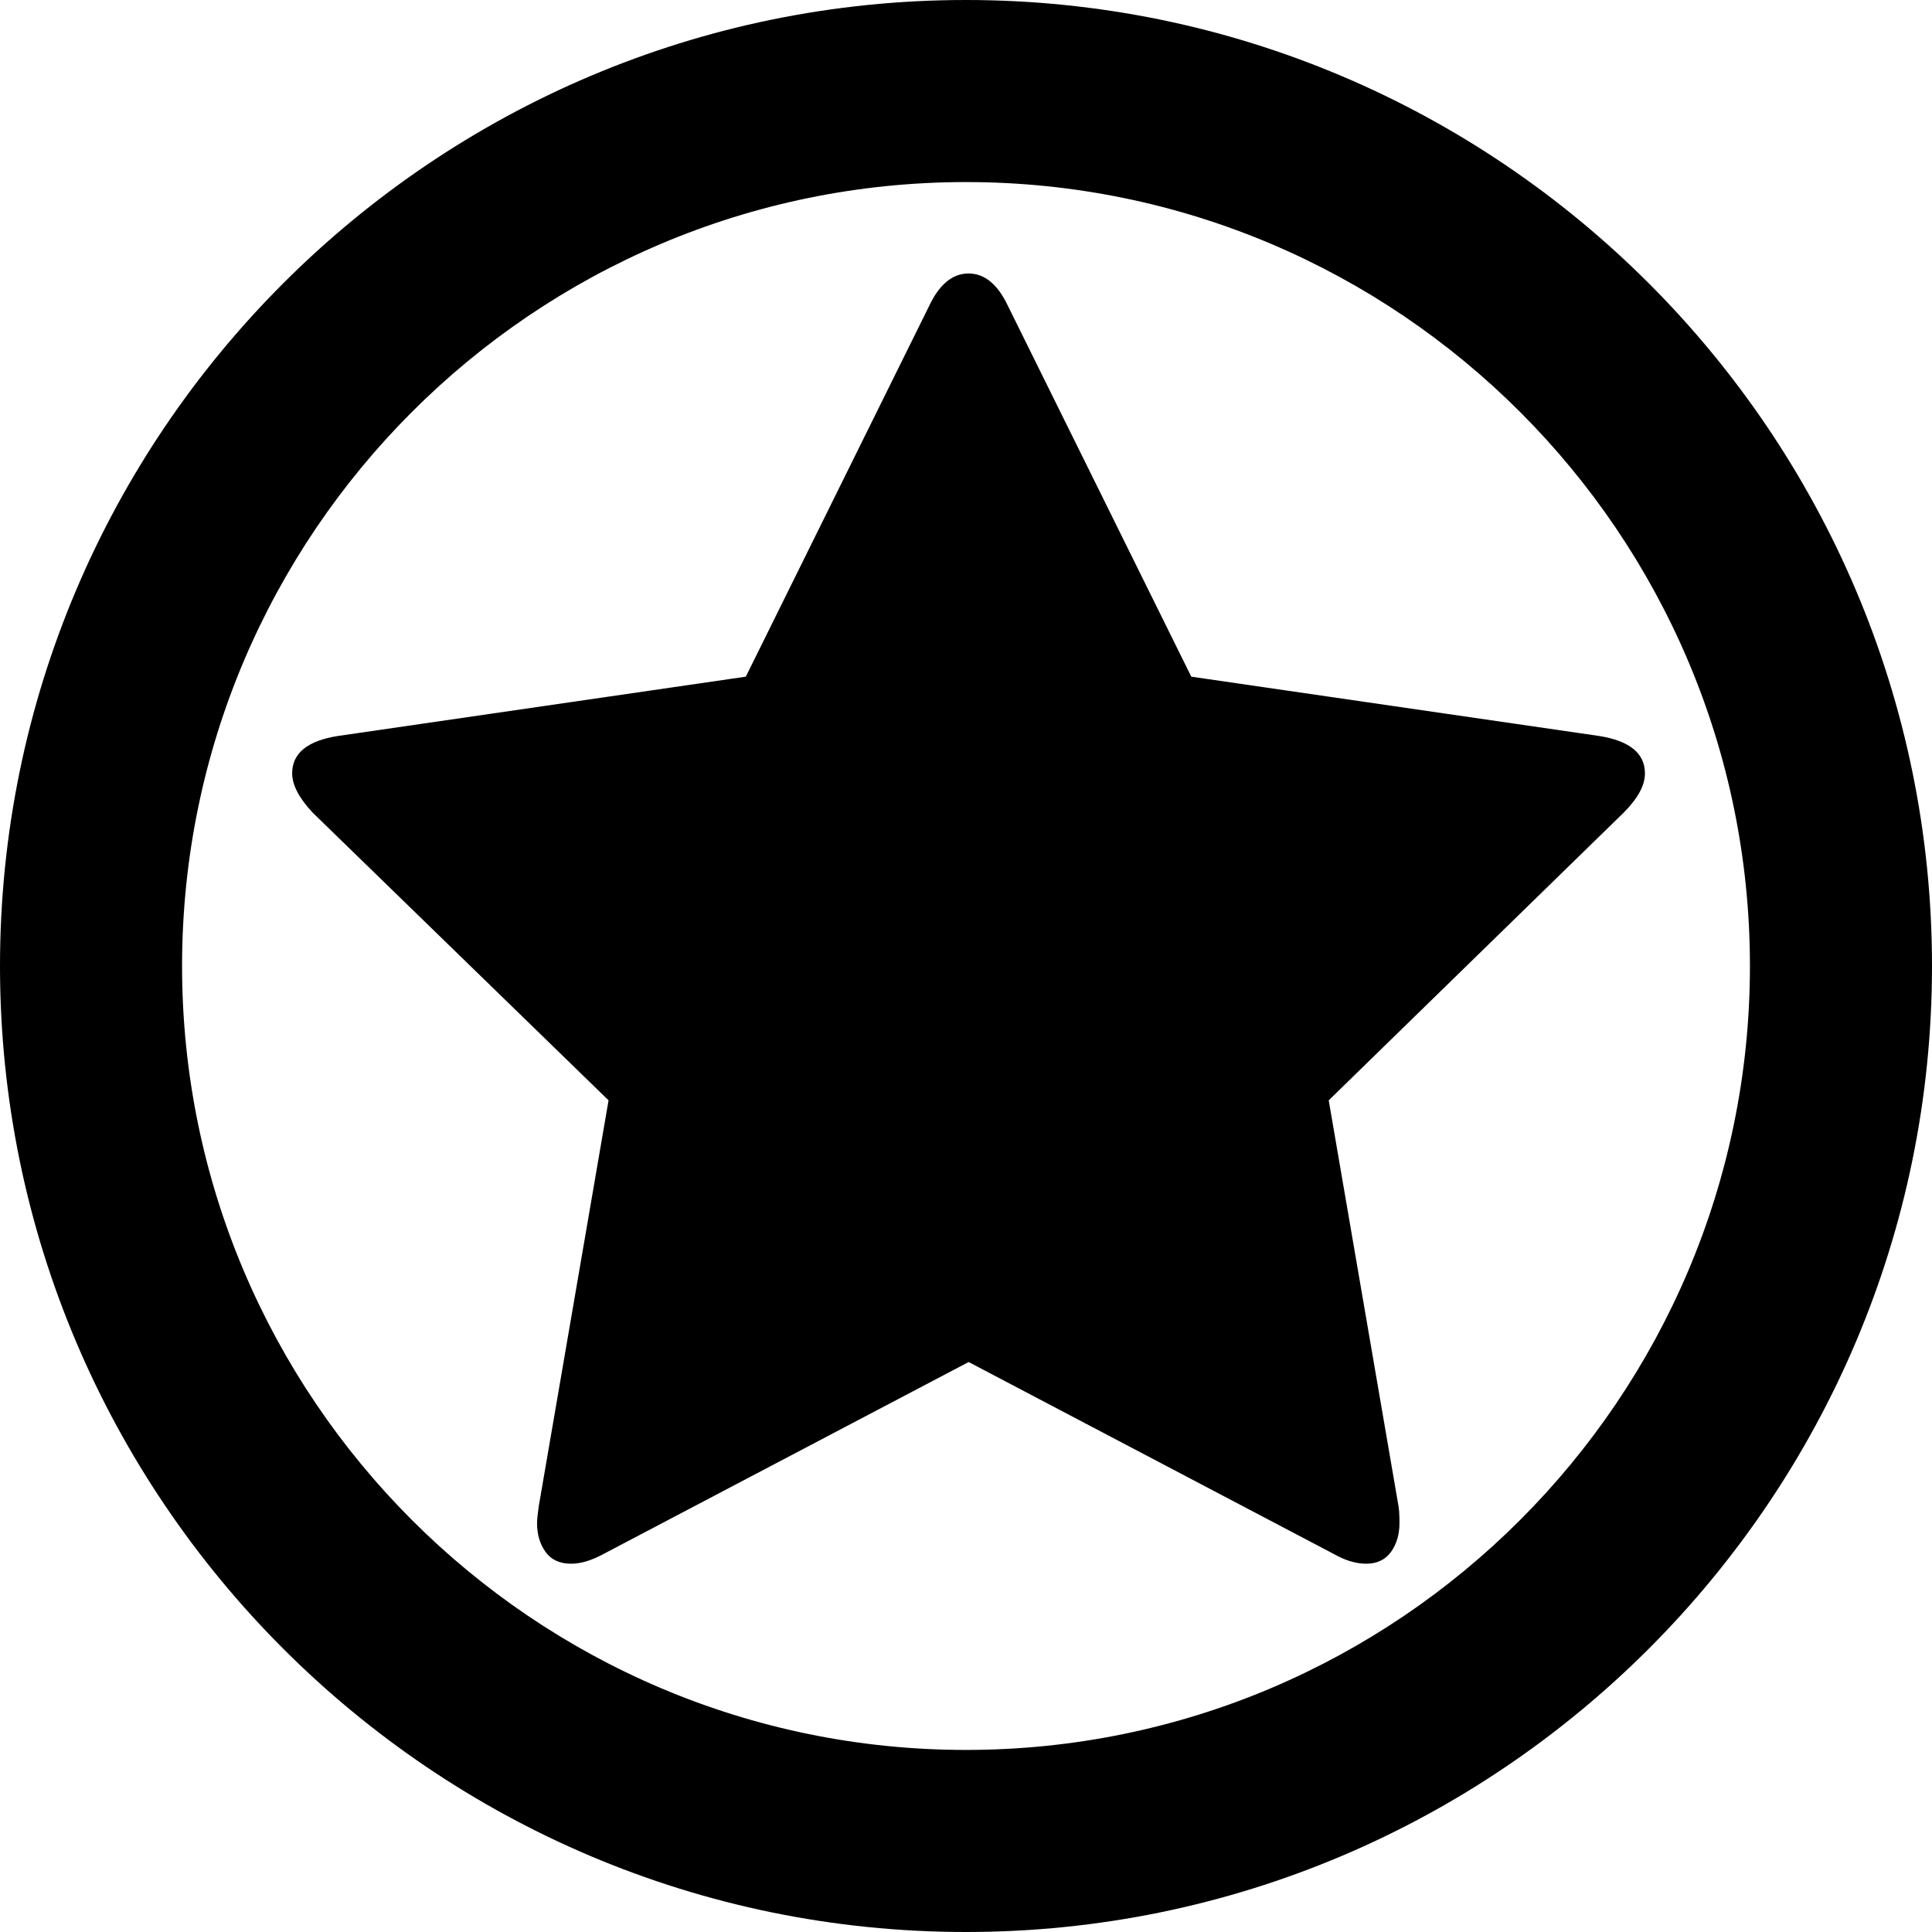 <?xml version="1.0" encoding="utf-8"?>
<!-- Generator: Adobe Illustrator 18.1.1, SVG Export Plug-In . SVG Version: 6.00 Build 0)  -->
<svg version="1.1" xmlns="http://www.w3.org/2000/svg" xmlns:xlink="http://www.w3.org/1999/xlink" x="0px" y="0px"
	 viewBox="0 0 2048 2048" enable-background="new 0 0 2048 2048" xml:space="preserve">
<g id="star-circle">
	<path d="M1743.7,819.9c0,12.6-7.5,26.4-22.4,41.4l-312.8,305.1l74.1,430.9c0.6,4,0.9,9.7,0.9,17.2c0,12.1-3,22.3-9,30.6
		c-6,8.3-14.8,12.5-26.3,12.5c-10.9,0-22.4-3.5-34.5-10.4l-386.9-203.4l-386.9,203.4c-12.6,6.9-24.1,10.4-34.5,10.4
		c-12.1,0-21.1-4.2-27.1-12.5c-6-8.3-9-18.5-9-30.6c0-3.5,0.6-9.2,1.7-17.2l74.1-430.9L331.2,861.2c-14.4-15.5-21.5-29.3-21.5-41.4
		c0-21.3,16.1-34.5,48.3-39.6l432.6-62.9l193.9-392.1c10.9-23.5,25-35.3,42.2-35.3c17.2,0,31.3,11.8,42.2,35.3l193.9,392.1
		l432.6,62.9C1727.6,785.4,1743.7,798.6,1743.7,819.9z M1024,2048C459.4,2048,0,1588.7,0,1024C0,459.4,459.4,0,1024,0
		c564.7,0,1024,459.4,1024,1024C2048,1588.7,1588.7,2048,1024,2048z M1024,193c-458.2,0-831,372.8-831,831
		c0,458.2,372.8,831,831,831c458.2,0,831-372.8,831-831C1855,565.8,1482.2,193,1024,193z"/>
</g>
<g id="pinned-note">
</g>
<g id="banner">
</g>
<g id="spike">
</g>
<g id="countdown">
</g>
<g id="shuffles">
</g>
<g id="user-edit">
</g>
<g id="user-lock">
</g>
<g id="user-check">
</g>
<g id="book-plus">
</g>
<g id="book-open-plus">
</g>
<g id="teacher">
</g>
</svg>
